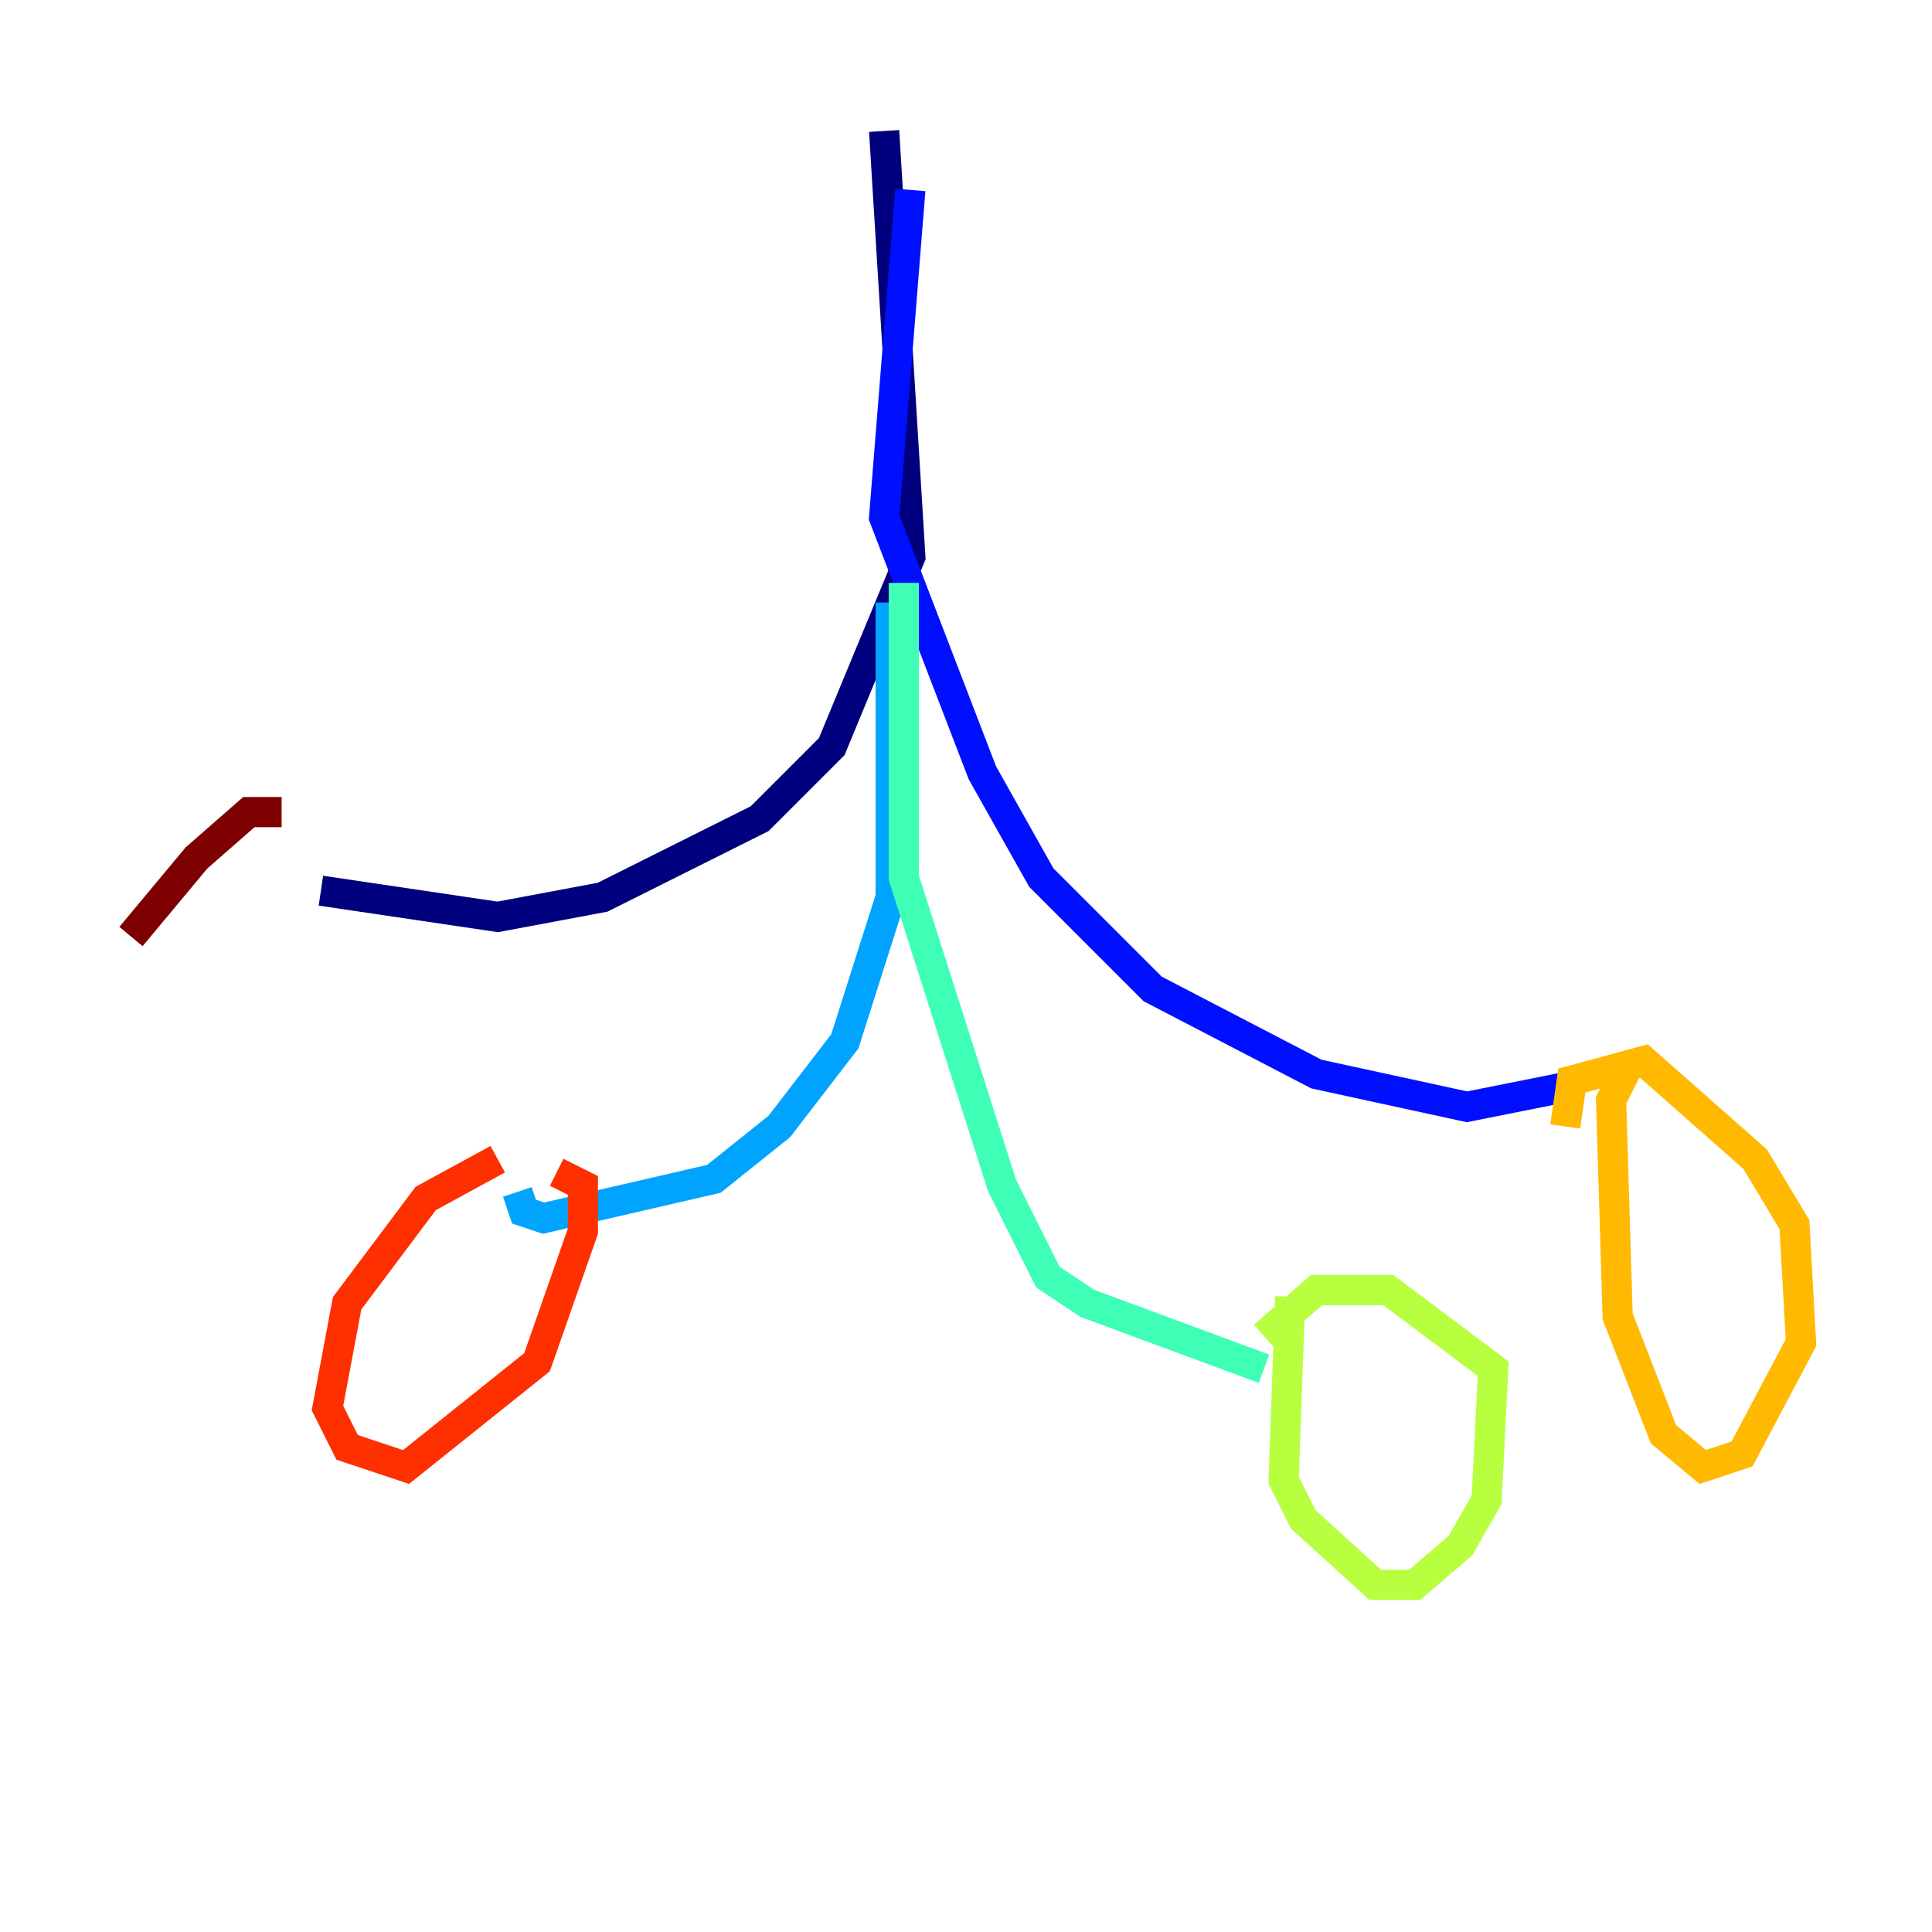 <?xml version="1.0" encoding="utf-8" ?>
<svg baseProfile="tiny" height="128" version="1.2" viewBox="0,0,128,128" width="128" xmlns="http://www.w3.org/2000/svg" xmlns:ev="http://www.w3.org/2001/xml-events" xmlns:xlink="http://www.w3.org/1999/xlink"><defs /><polyline fill="none" points="58.576,8.678 60.312,36.881 55.105,49.464 50.332,54.237 39.919,59.444 32.976,60.746 21.261,59.01" stroke="#00007f" stroke-width="2" /><polyline fill="none" points="60.312,12.583 58.576,34.278 65.085,51.2 68.99,58.142 76.366,65.519 87.214,71.159 97.193,73.329 103.702,72.027" stroke="#0010ff" stroke-width="2" /><polyline fill="none" points="59.01,39.919 59.01,59.444 55.973,68.99 51.634,74.63 47.295,78.102 36.014,80.705 34.712,80.271 34.278,78.969" stroke="#00a4ff" stroke-width="2" /><polyline fill="none" points="59.878,38.617 59.878,58.142 66.386,78.536 69.424,84.61 72.027,86.346 83.742,90.685" stroke="#3fffb7" stroke-width="2" /><polyline fill="none" points="85.478,85.912 85.044,98.061 86.346,100.664 91.119,105.003 93.722,105.003 96.759,102.4 98.495,99.363 98.929,90.685 91.986,85.478 87.214,85.478 83.742,88.515" stroke="#b7ff3f" stroke-width="2" /><polyline fill="none" points="103.702,74.63 104.136,71.593 108.909,70.291 116.285,76.8 118.888,81.139 119.322,88.949 115.417,96.325 112.814,97.193 110.21,95.024 107.173,87.214 106.739,72.895 108.041,70.291" stroke="#ffb900" stroke-width="2" /><polyline fill="none" points="32.976,76.8 28.203,79.403 22.997,86.346 21.695,93.288 22.997,95.891 26.902,97.193 35.58,90.251 38.617,81.573 38.617,78.536 36.881,77.668" stroke="#ff3000" stroke-width="2" /><polyline fill="none" points="18.658,53.803 16.488,53.803 13.017,56.841 8.678,62.047" stroke="#7f0000" stroke-width="2" /></svg>